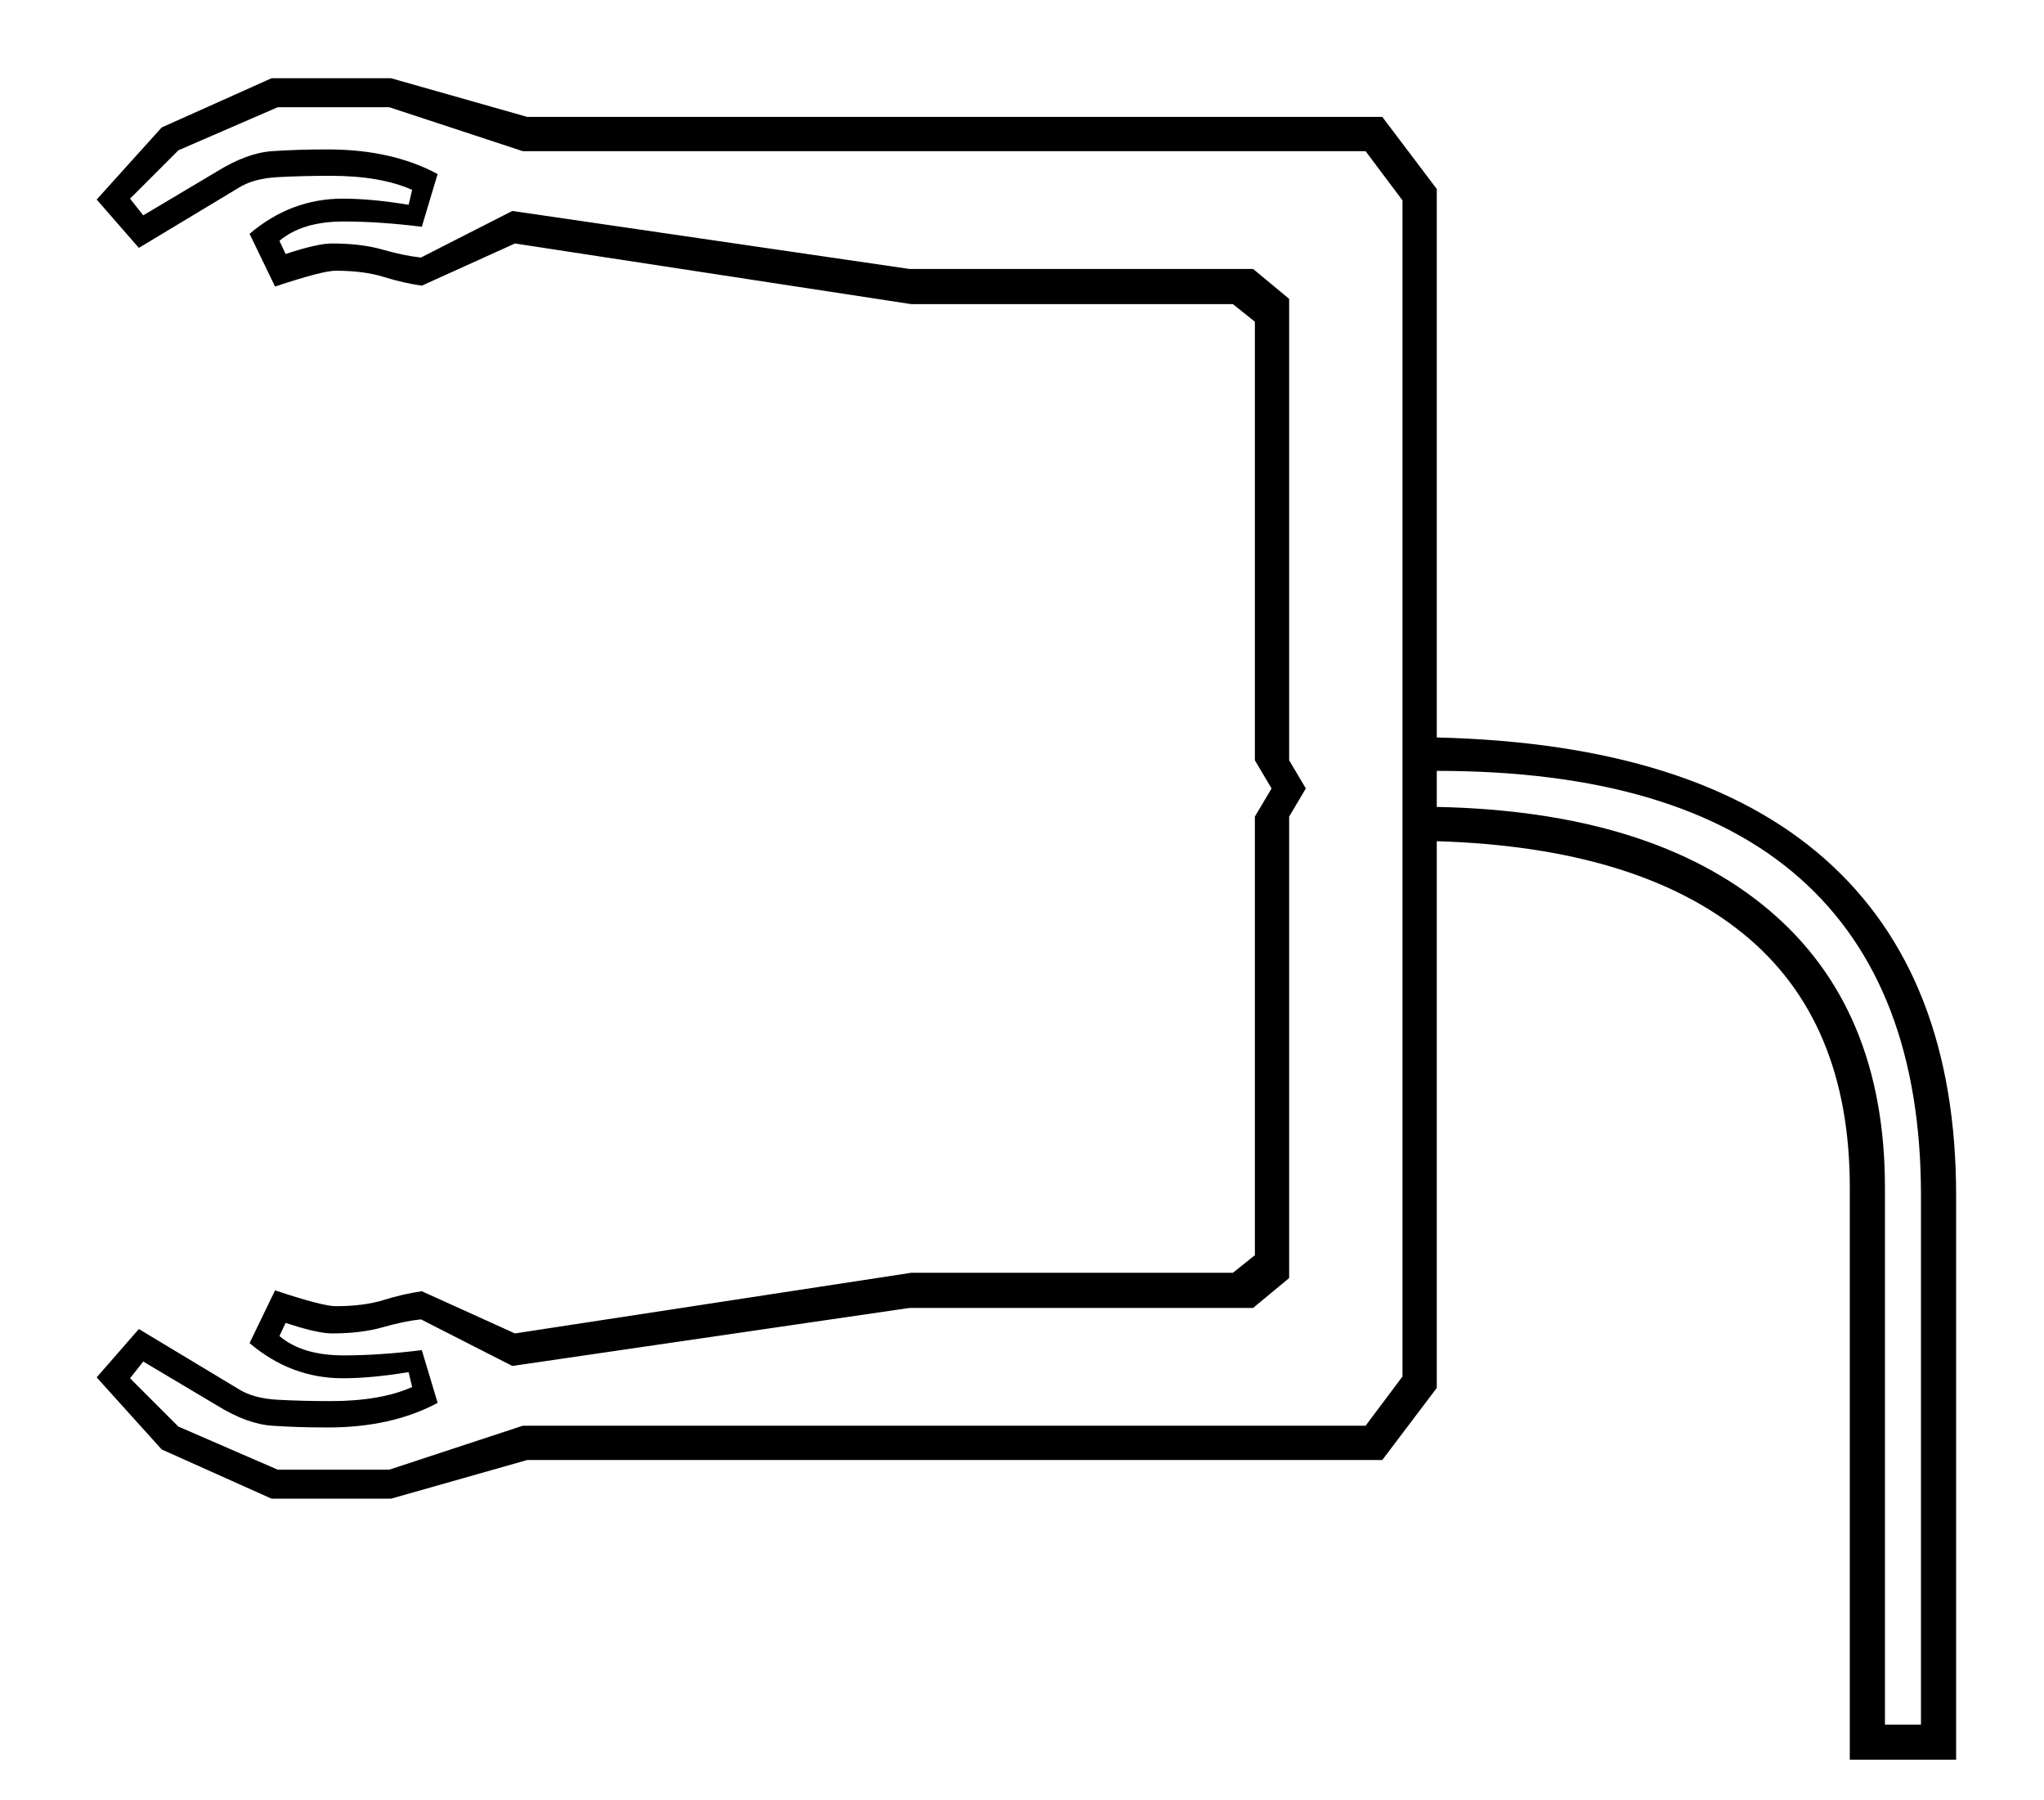 <?xml version="1.0" standalone="no"?>
<!DOCTYPE svg PUBLIC "-//W3C//DTD SVG 1.1//EN" "http://www.w3.org/Graphics/SVG/1.1/DTD/svg11.dtd" >
<svg xmlns="http://www.w3.org/2000/svg" xmlns:xlink="http://www.w3.org/1999/xlink" version="1.1" viewBox="-10 0 2326 2048">
  <g transform="matrix(1 0 0 -1 0 1638)">
   <path fill="currentColor"
d="M2216 -364h-121v651q0 190 -121 288.5t-349 105.5v-622l-62 -82h-973l-155 -44h-136l-125 56l-74 82l48 55l113 -68q17 -11 45.5 -12.5t59.5 -1.5q57 0 93 16l-4 17q-42 -7 -75 -7q-59 0 -106 40l29 60q54 -18 69 -18q32 0 54.5 7t43.5 10l106 -48l451 69h366l25 20v499
l19 32l-19 32v499l-25 20h-366l-451 69l-106 -48q-21 3 -43.5 10t-54.5 7q-15 0 -69 -18l-29 60q47 40 106 40q33 0 75 -7l4 17q-36 16 -93 16q-31 0 -59.5 -1.5t-45.5 -12.5l-113 -68l-48 55l74 82l125 56h136l155 -44h973l62 -82v-624q294 -7 442.5 -139t148.5 -382v-642z
M1544 1466h-959l-152 50h-127l-113 -49l-55 -55l15 -19l84 50q34 21 62.5 23t63.5 2q73 0 125 -28l-18 -60q-48 6 -89 6q-47 0 -73 -22l7 -15q36 12 53 12q33 0 57.5 -7t43.5 -9l104 53l452 -66h391l41 -34v-525l19 -32l-19 -32v-525l-41 -34h-391l-452 -66l-104 53
q-19 -2 -43.5 -9t-57.5 -7q-17 0 -53 12l-7 -15q26 -22 73 -22q41 0 89 6l18 -60q-52 -28 -125 -28q-35 0 -63.5 2t-62.5 23l-84 50l-15 -19l55 -55l113 -49h127l152 50h959l42 56v1338zM2176 278q0 239 -138 361t-413 122v-41q244 -5 377 -116.5t133 -316.5v-611h41v602z
" />
  </g>

</svg>
